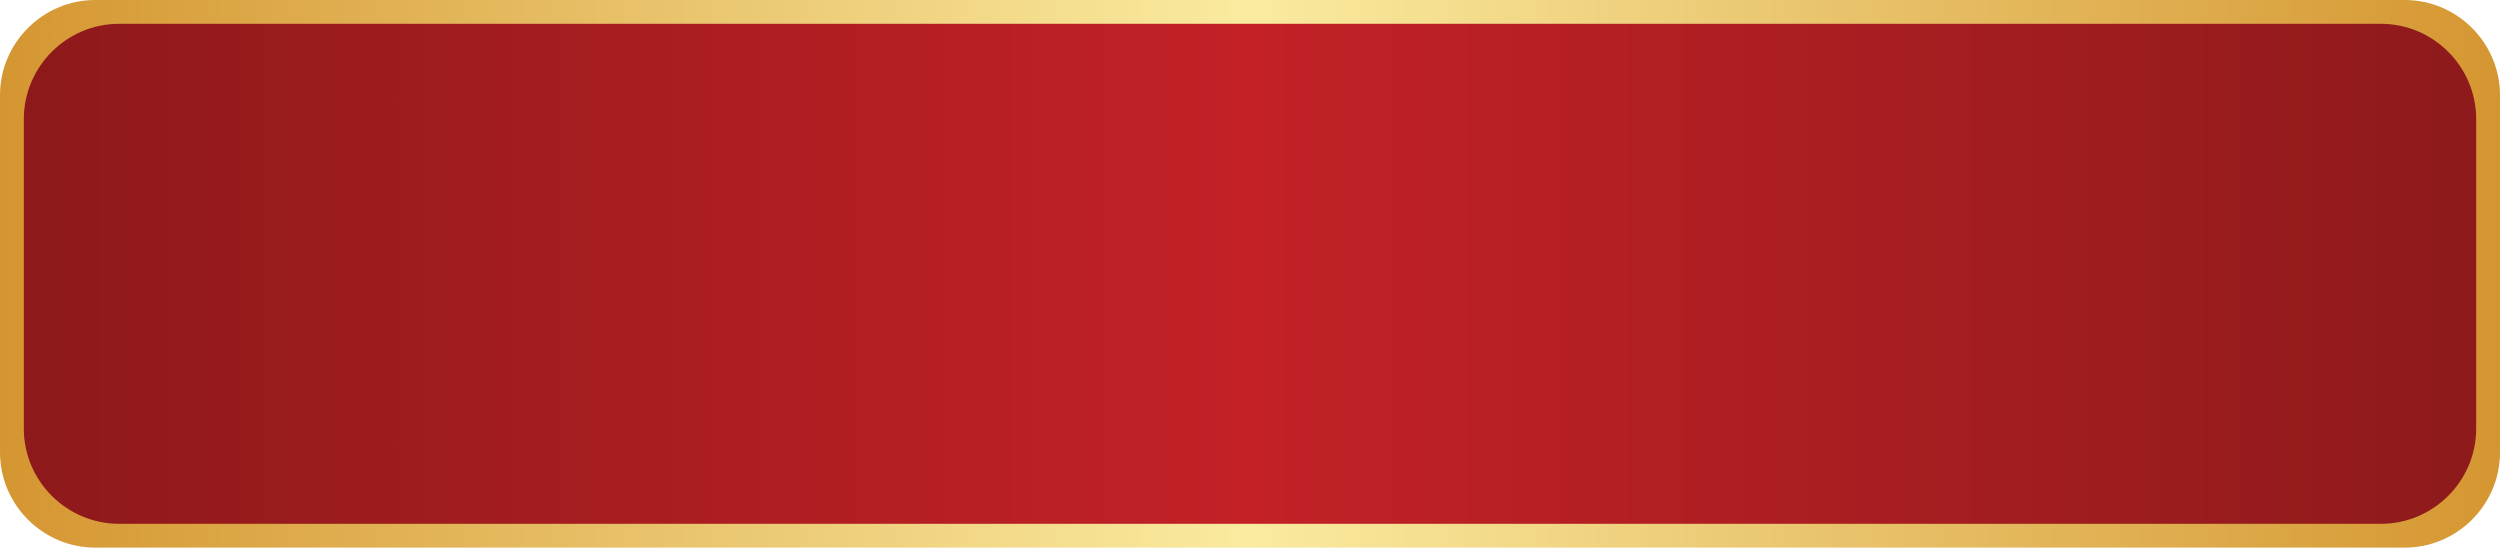 <?xml version="1.0" encoding="utf-8"?>
<!-- Generator: Adobe Illustrator 19.0.0, SVG Export Plug-In . SVG Version: 6.00 Build 0)  -->
<svg version="1.1" id="Layer_1" xmlns="http://www.w3.org/2000/svg" xmlns:xlink="http://www.w3.org/1999/xlink" x="0px" y="0px"
	 viewBox="0 0 210 46" style="enable-background:new 0 0 210 46;" xml:space="preserve">
<style type="text/css">
	.st0{fill-rule:evenodd;clip-rule:evenodd;fill:url(#XMLID_5_);}
	.st1{fill-rule:evenodd;clip-rule:evenodd;fill:url(#SVGID_1_);}
</style>
<linearGradient id="XMLID_5_" gradientUnits="userSpaceOnUse" x1="0" y1="23" x2="210" y2="23">
	<stop  offset="0" style="stop-color:#D59631"/>
	<stop  offset="0.5" style="stop-color:#FAEBA0"/>
	<stop  offset="1" style="stop-color:#D59631"/>
</linearGradient>
<path id="XMLID_2_" class="st0" d="M8,0h194c4.4,0,8,3.6,8,8v30c0,4.4-3.6,8-8,8H8c-4.4,0-8-3.6-8-8V8C0,3.6,3.6,0,8,0z"/>
<linearGradient id="SVGID_1_" gradientUnits="userSpaceOnUse" x1="2" y1="23" x2="208" y2="23">
	<stop  offset="0" style="stop-color:#8D191B"/>
	<stop  offset="0.5" style="stop-color:#C32126"/>
	<stop  offset="0.995" style="stop-color:#8E1A1C"/>
</linearGradient>
<path class="st1" d="M10,2h190c4.4,0,8,3.6,8,8v26c0,4.4-3.6,8-8,8H10c-4.4,0-8-3.6-8-8V10C2,5.6,5.6,2,10,2z"/>
</svg>
